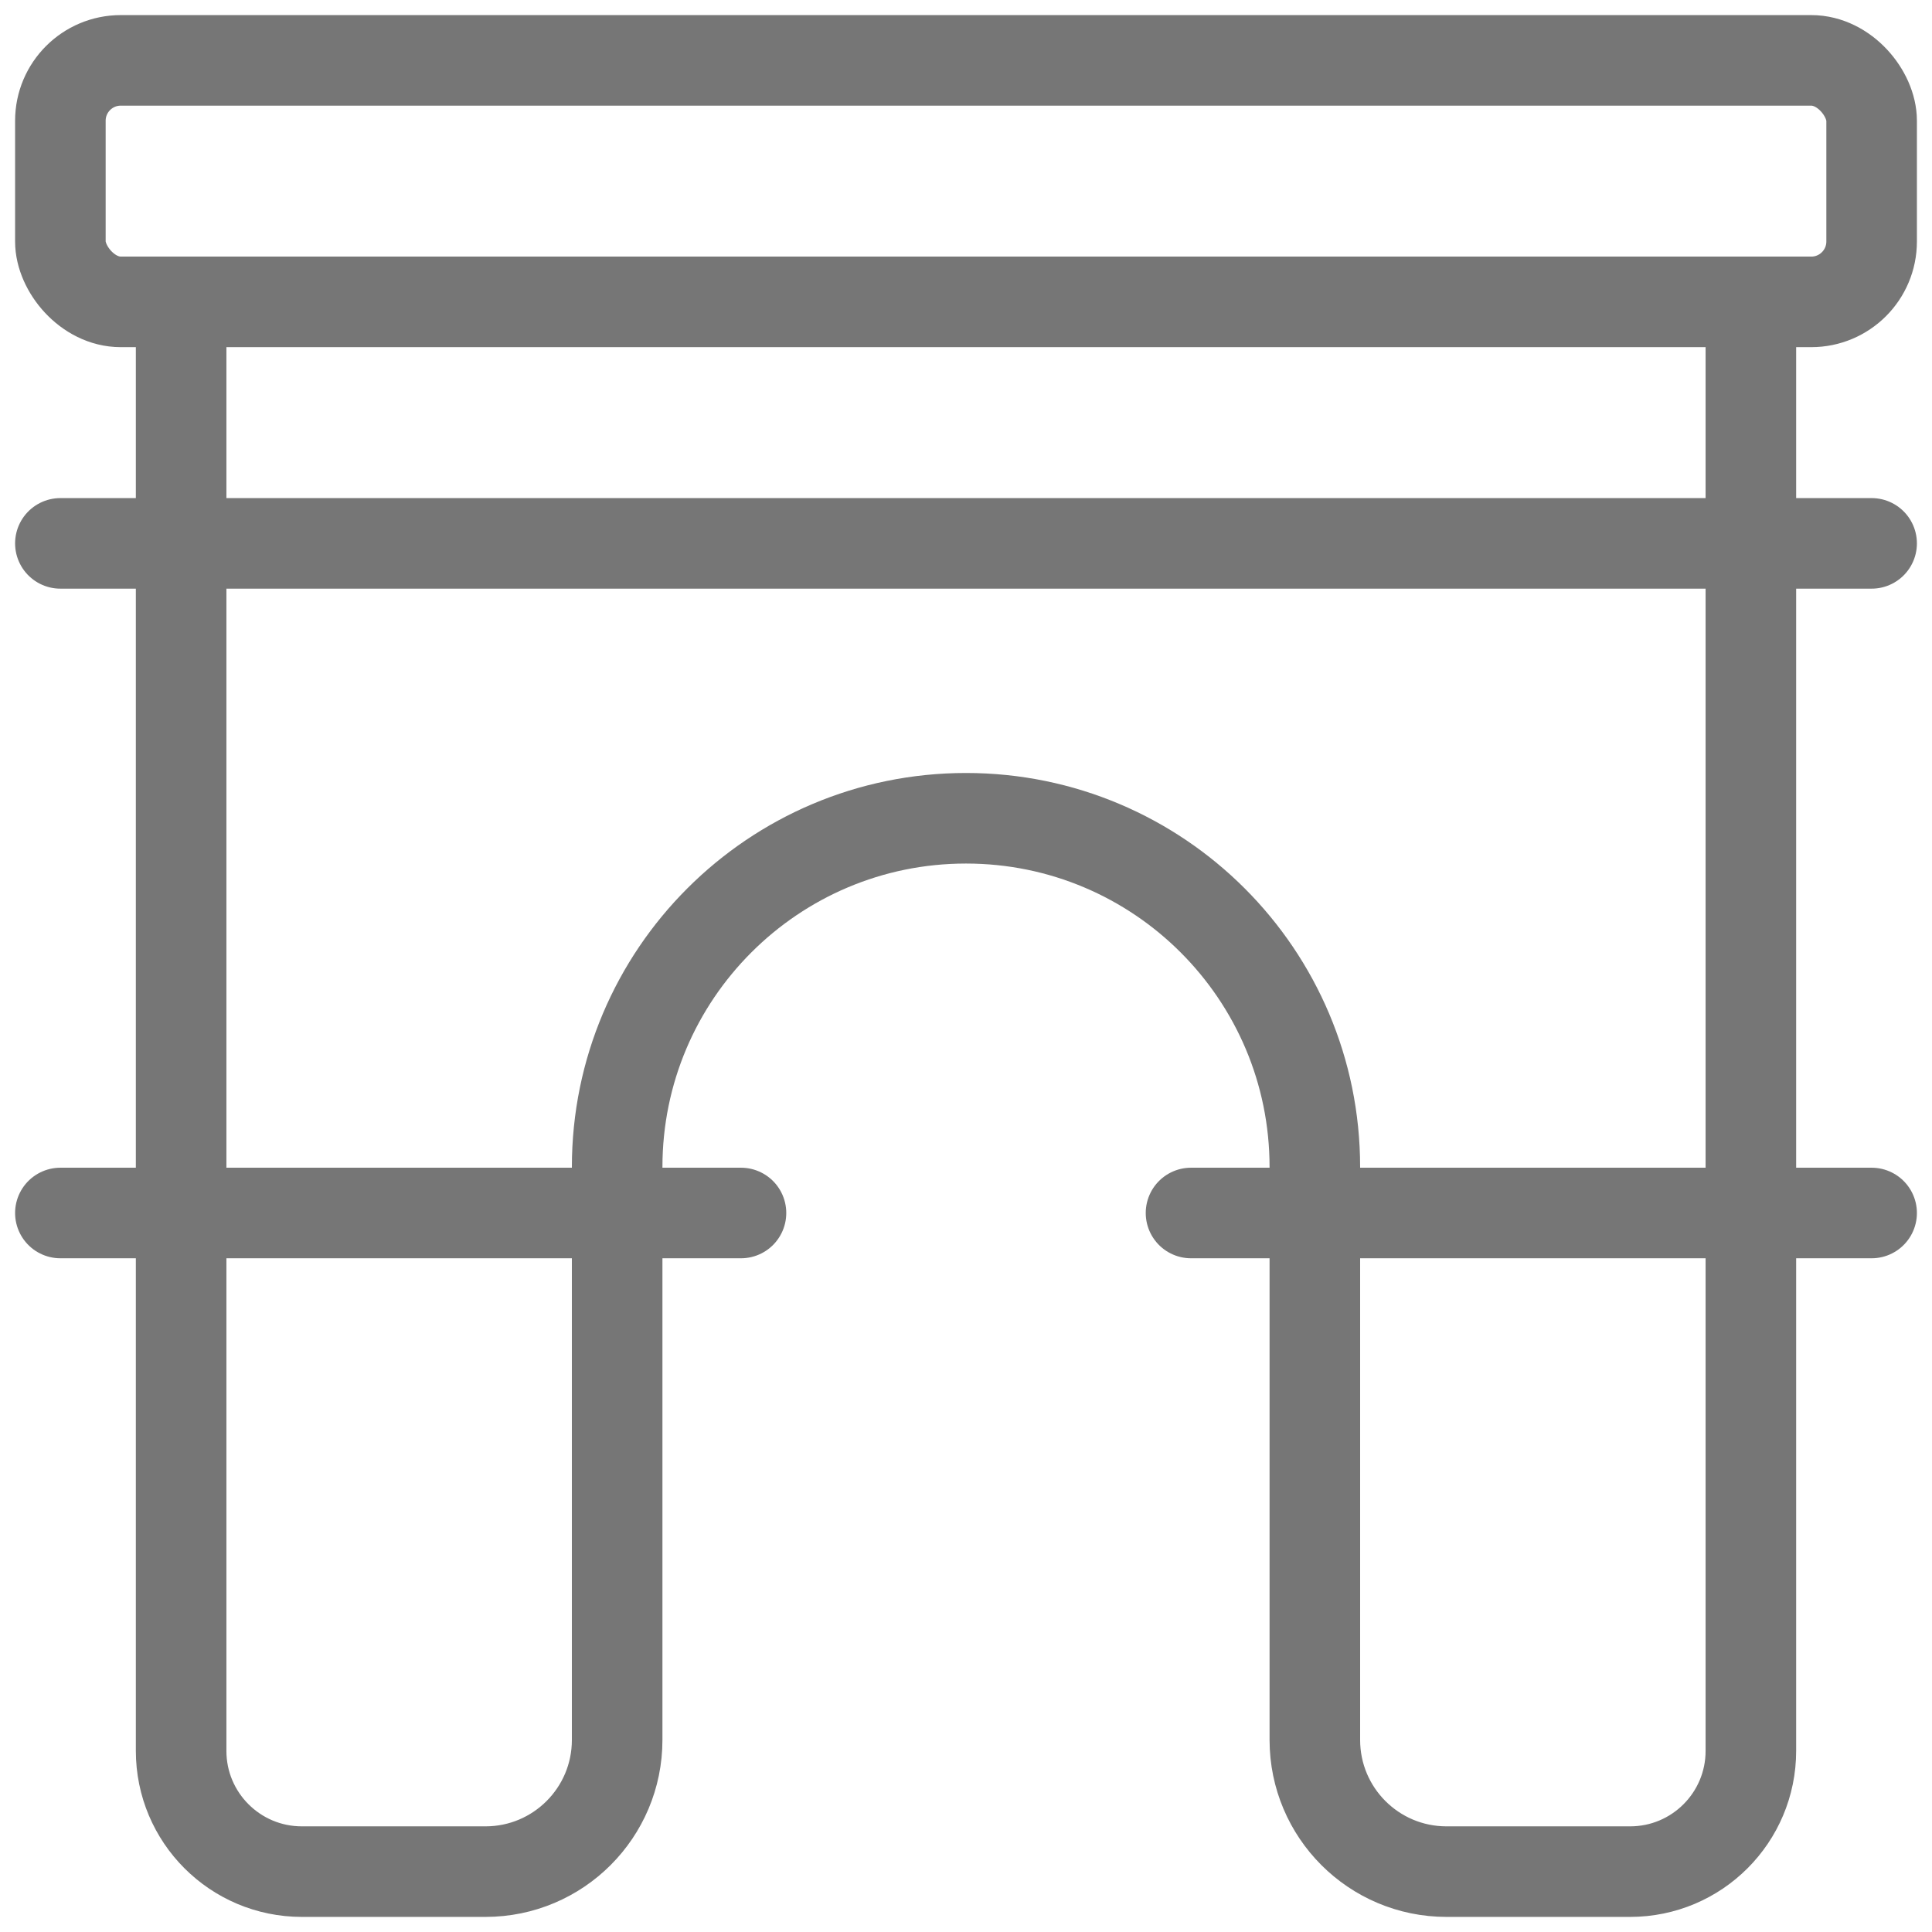 <svg width="32" height="32" viewBox="0 0 32 32" fill="none" xmlns="http://www.w3.org/2000/svg">
<g clip-path="url(#clip0_150_4)">
<path d="M3 5V29C3 30.105 3.895 31 5 31H8.041C9.246 31 10.222 30.024 10.222 28.819V19.33C10.222 16.139 12.809 13.553 16 13.553V13.553C19.191 13.553 21.778 16.139 21.778 19.33V28.819C21.778 30.024 22.754 31 23.959 31H27C28.105 31 29 30.105 29 29V5" stroke="#767676" stroke-width="1.5"/>
<path d="M1 20.091L12.273 20.091" stroke="#767676" stroke-width="1.5" stroke-linecap="round"/>
<path d="M1 9L31 9" stroke="#767676" stroke-width="1.5" stroke-linecap="round"/>
<path d="M19.727 20.091L31 20.091" stroke="#767676" stroke-width="1.5" stroke-linecap="round"/>
<rect x="1" y="1" width="30" height="4" rx="1" stroke="#767676" stroke-width="1.5"/>
</g>
<defs>
<clipPath id="clip0_150_4">
<rect width="32" height="32" fill="white"/>
</clipPath>
</defs>
</svg>
